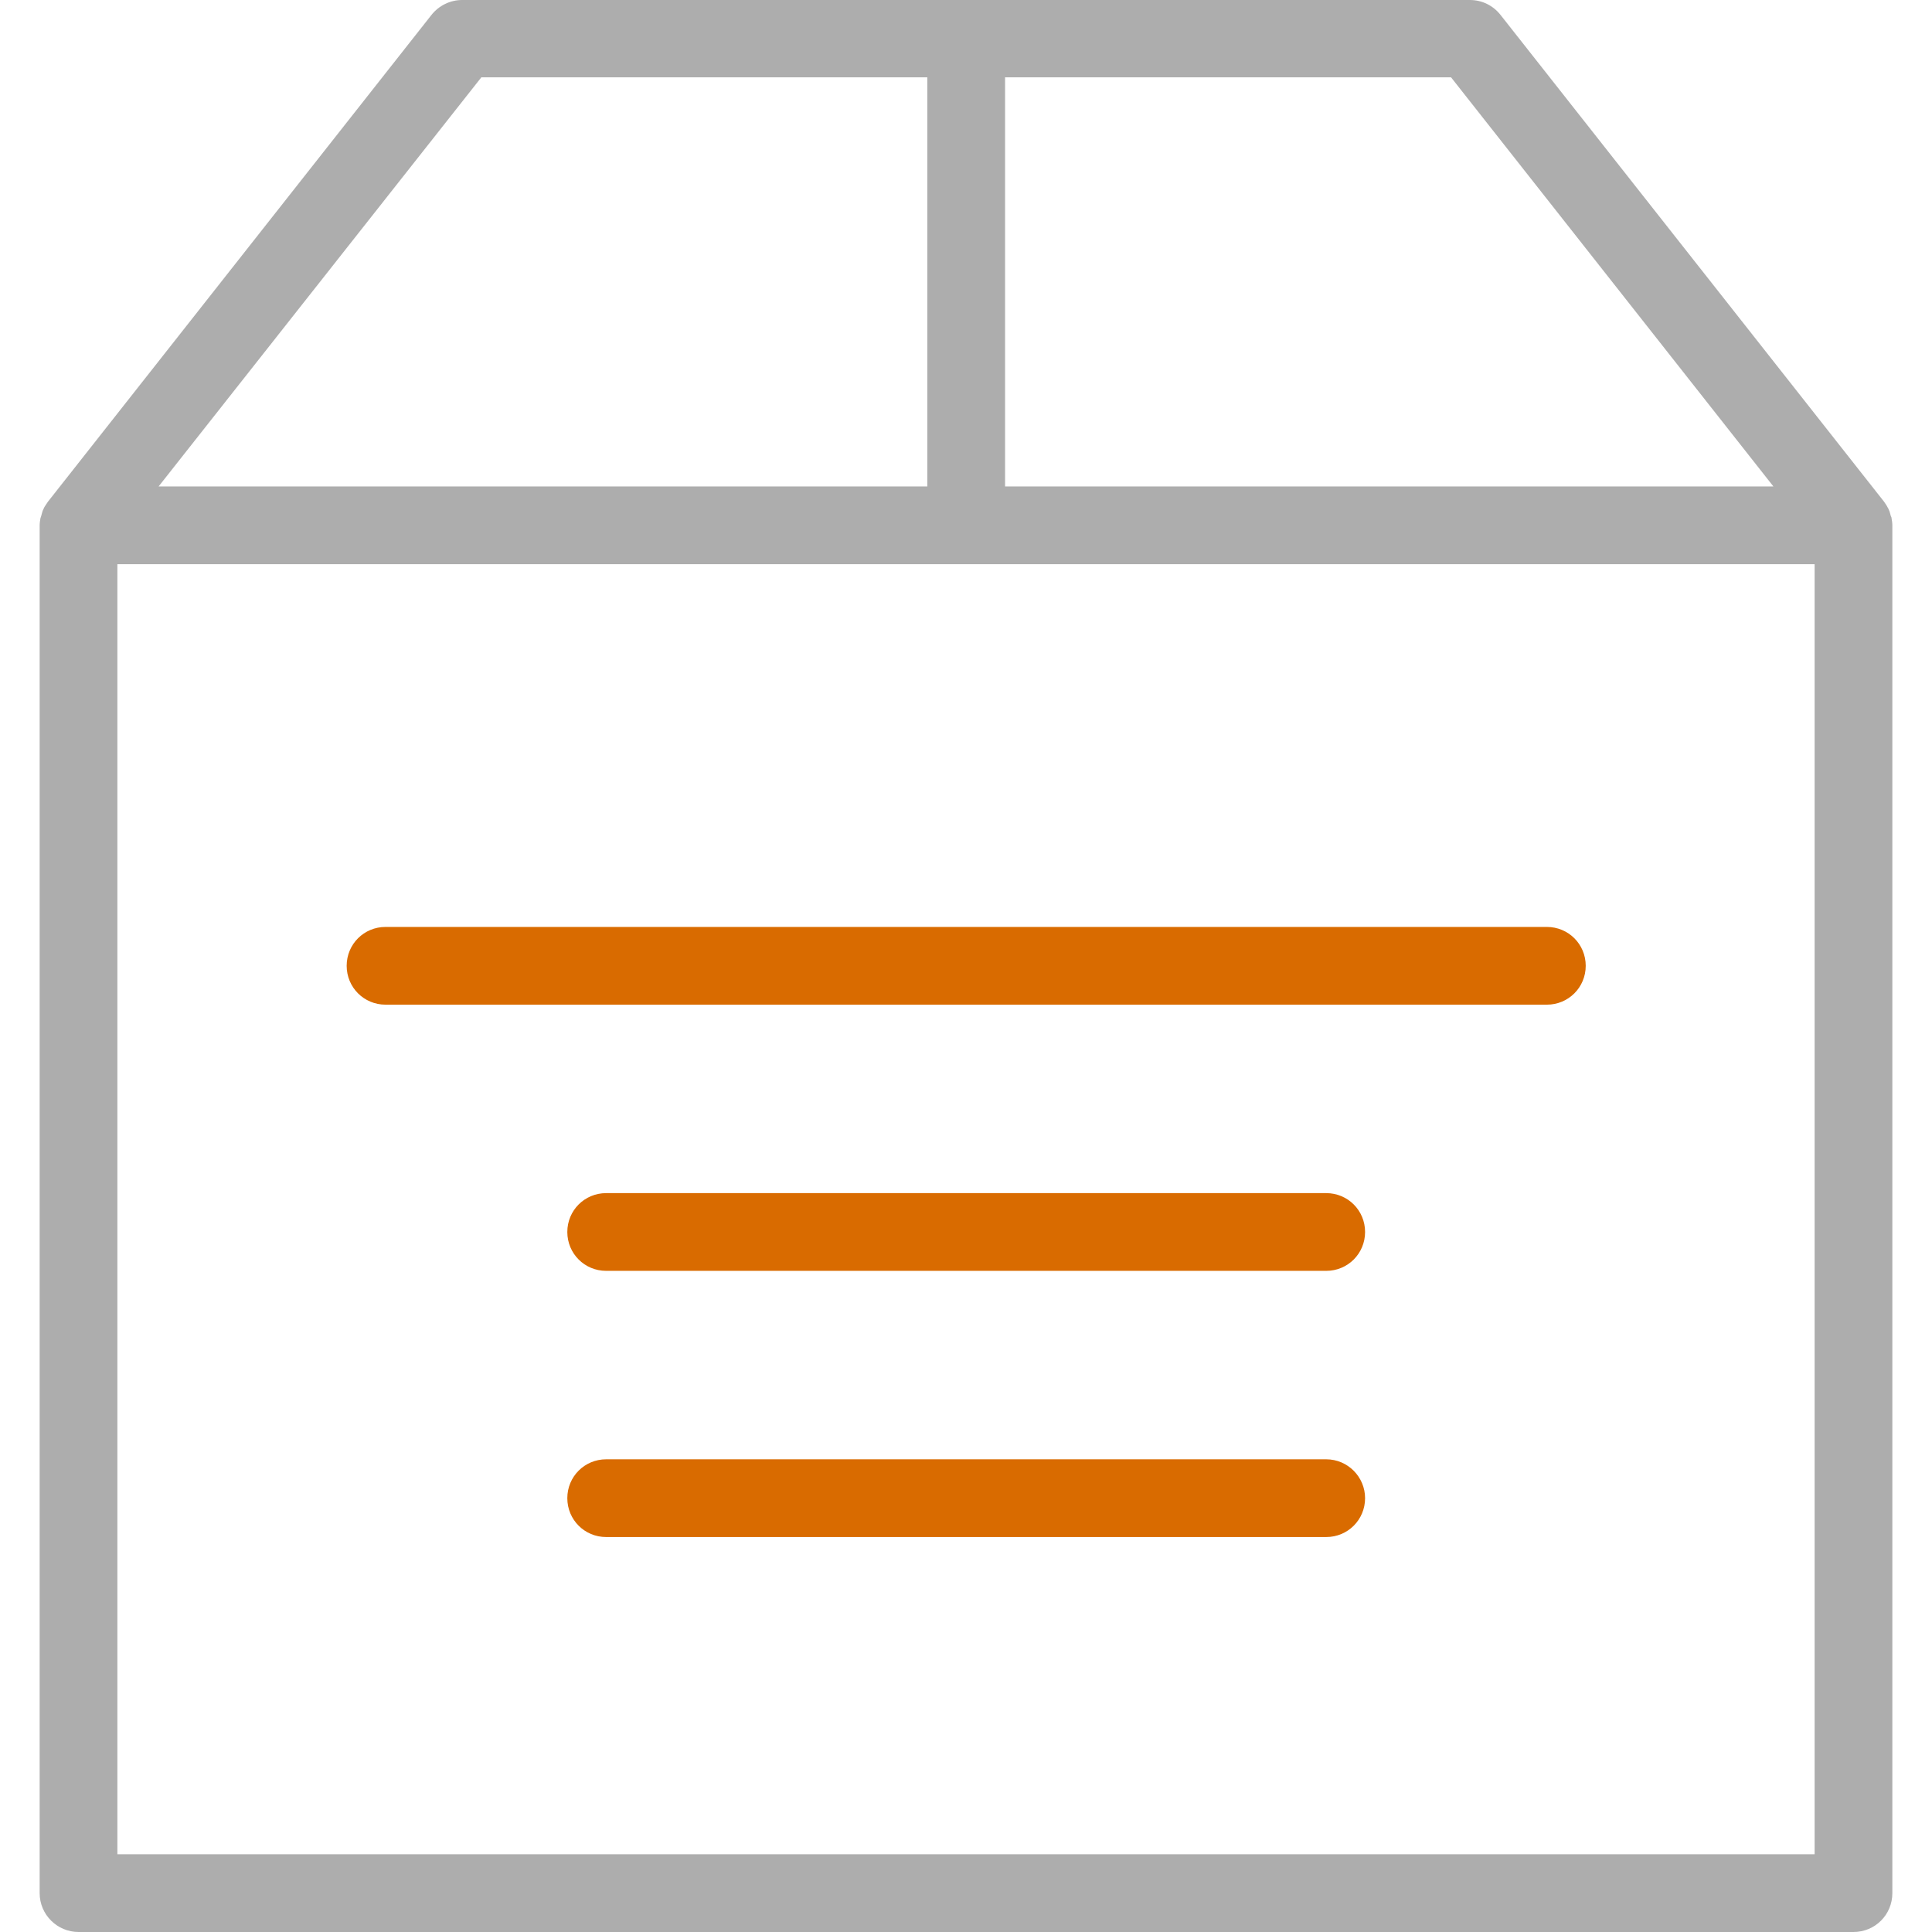 <?xml version="1.0" encoding="utf-8"?>
<!-- Generator: Adobe Illustrator 22.1.0, SVG Export Plug-In . SVG Version: 6.00 Build 0)  -->
<svg version="1.1" id="Layer_1" xmlns="http://www.w3.org/2000/svg" xmlns:xlink="http://www.w3.org/1999/xlink" x="0px" y="0px"
	 viewBox="0 0 492.1 492.1" style="enable-background:new 0 0 492.1 492.1;" xml:space="preserve">
<style type="text/css">
	.st0{fill:#ADADAD;}
	.st1{fill:#D96B00;}
</style>
<g>
	<g>
		<path class="st0" d="M20,492.1h452.1c5.5,0,9.9-4.4,9.9-9.9V133.8c0-0.6-0.1-1.2-0.2-1.8c0-0.2-0.1-0.4-0.2-0.6
			c-0.1-0.4-0.2-0.7-0.3-1.1c-0.1-0.2-0.2-0.5-0.3-0.7c-0.2-0.3-0.3-0.6-0.5-0.9c-0.1-0.2-0.3-0.4-0.4-0.6c-0.1-0.1-0.1-0.2-0.2-0.3
			l-97.7-124c-1.9-2.4-4.7-3.8-7.8-3.8H117.7c-3,0-5.9,1.4-7.8,3.8l-97.7,124c-0.1,0.1-0.1,0.2-0.2,0.3c-0.1,0.2-0.3,0.4-0.4,0.6
			c-0.2,0.3-0.4,0.6-0.5,0.9c-0.1,0.2-0.2,0.4-0.3,0.7c-0.1,0.4-0.2,0.7-0.3,1.1c-0.1,0.2-0.1,0.4-0.2,0.6c-0.1,0.6-0.2,1.2-0.2,1.8
			v348.4C10.1,487.7,14.6,492.1,20,492.1z M256,19.7h113.6l82.1,104.2H256V19.7z M122.6,19.7h113.6v104.2H40.4L122.6,19.7z
			 M29.9,143.7h432.3v328.6H29.9V143.7z"/>
		<path class="st1" d="M394,236.1H98.2c-5.5,0-9.9,4.4-9.9,9.9s4.4,9.9,9.9,9.9H394c5.5,0,9.9-4.4,9.9-9.9S399.5,236.1,394,236.1z"
			/>
		<path class="st1" d="M337.8,303.9H154.4c-5.5,0-9.9,4.4-9.9,9.9s4.4,9.9,9.9,9.9h183.4c5.5,0,9.9-4.4,9.9-9.9
			S343.3,303.9,337.8,303.9z"/>
		<path class="st1" d="M337.8,371.7H154.4c-5.5,0-9.9,4.4-9.9,9.9s4.4,9.9,9.9,9.9h183.4c5.5,0,9.9-4.4,9.9-9.9
			C347.7,376.2,343.3,371.7,337.8,371.7z"/>
	</g>
</g>
</svg>
